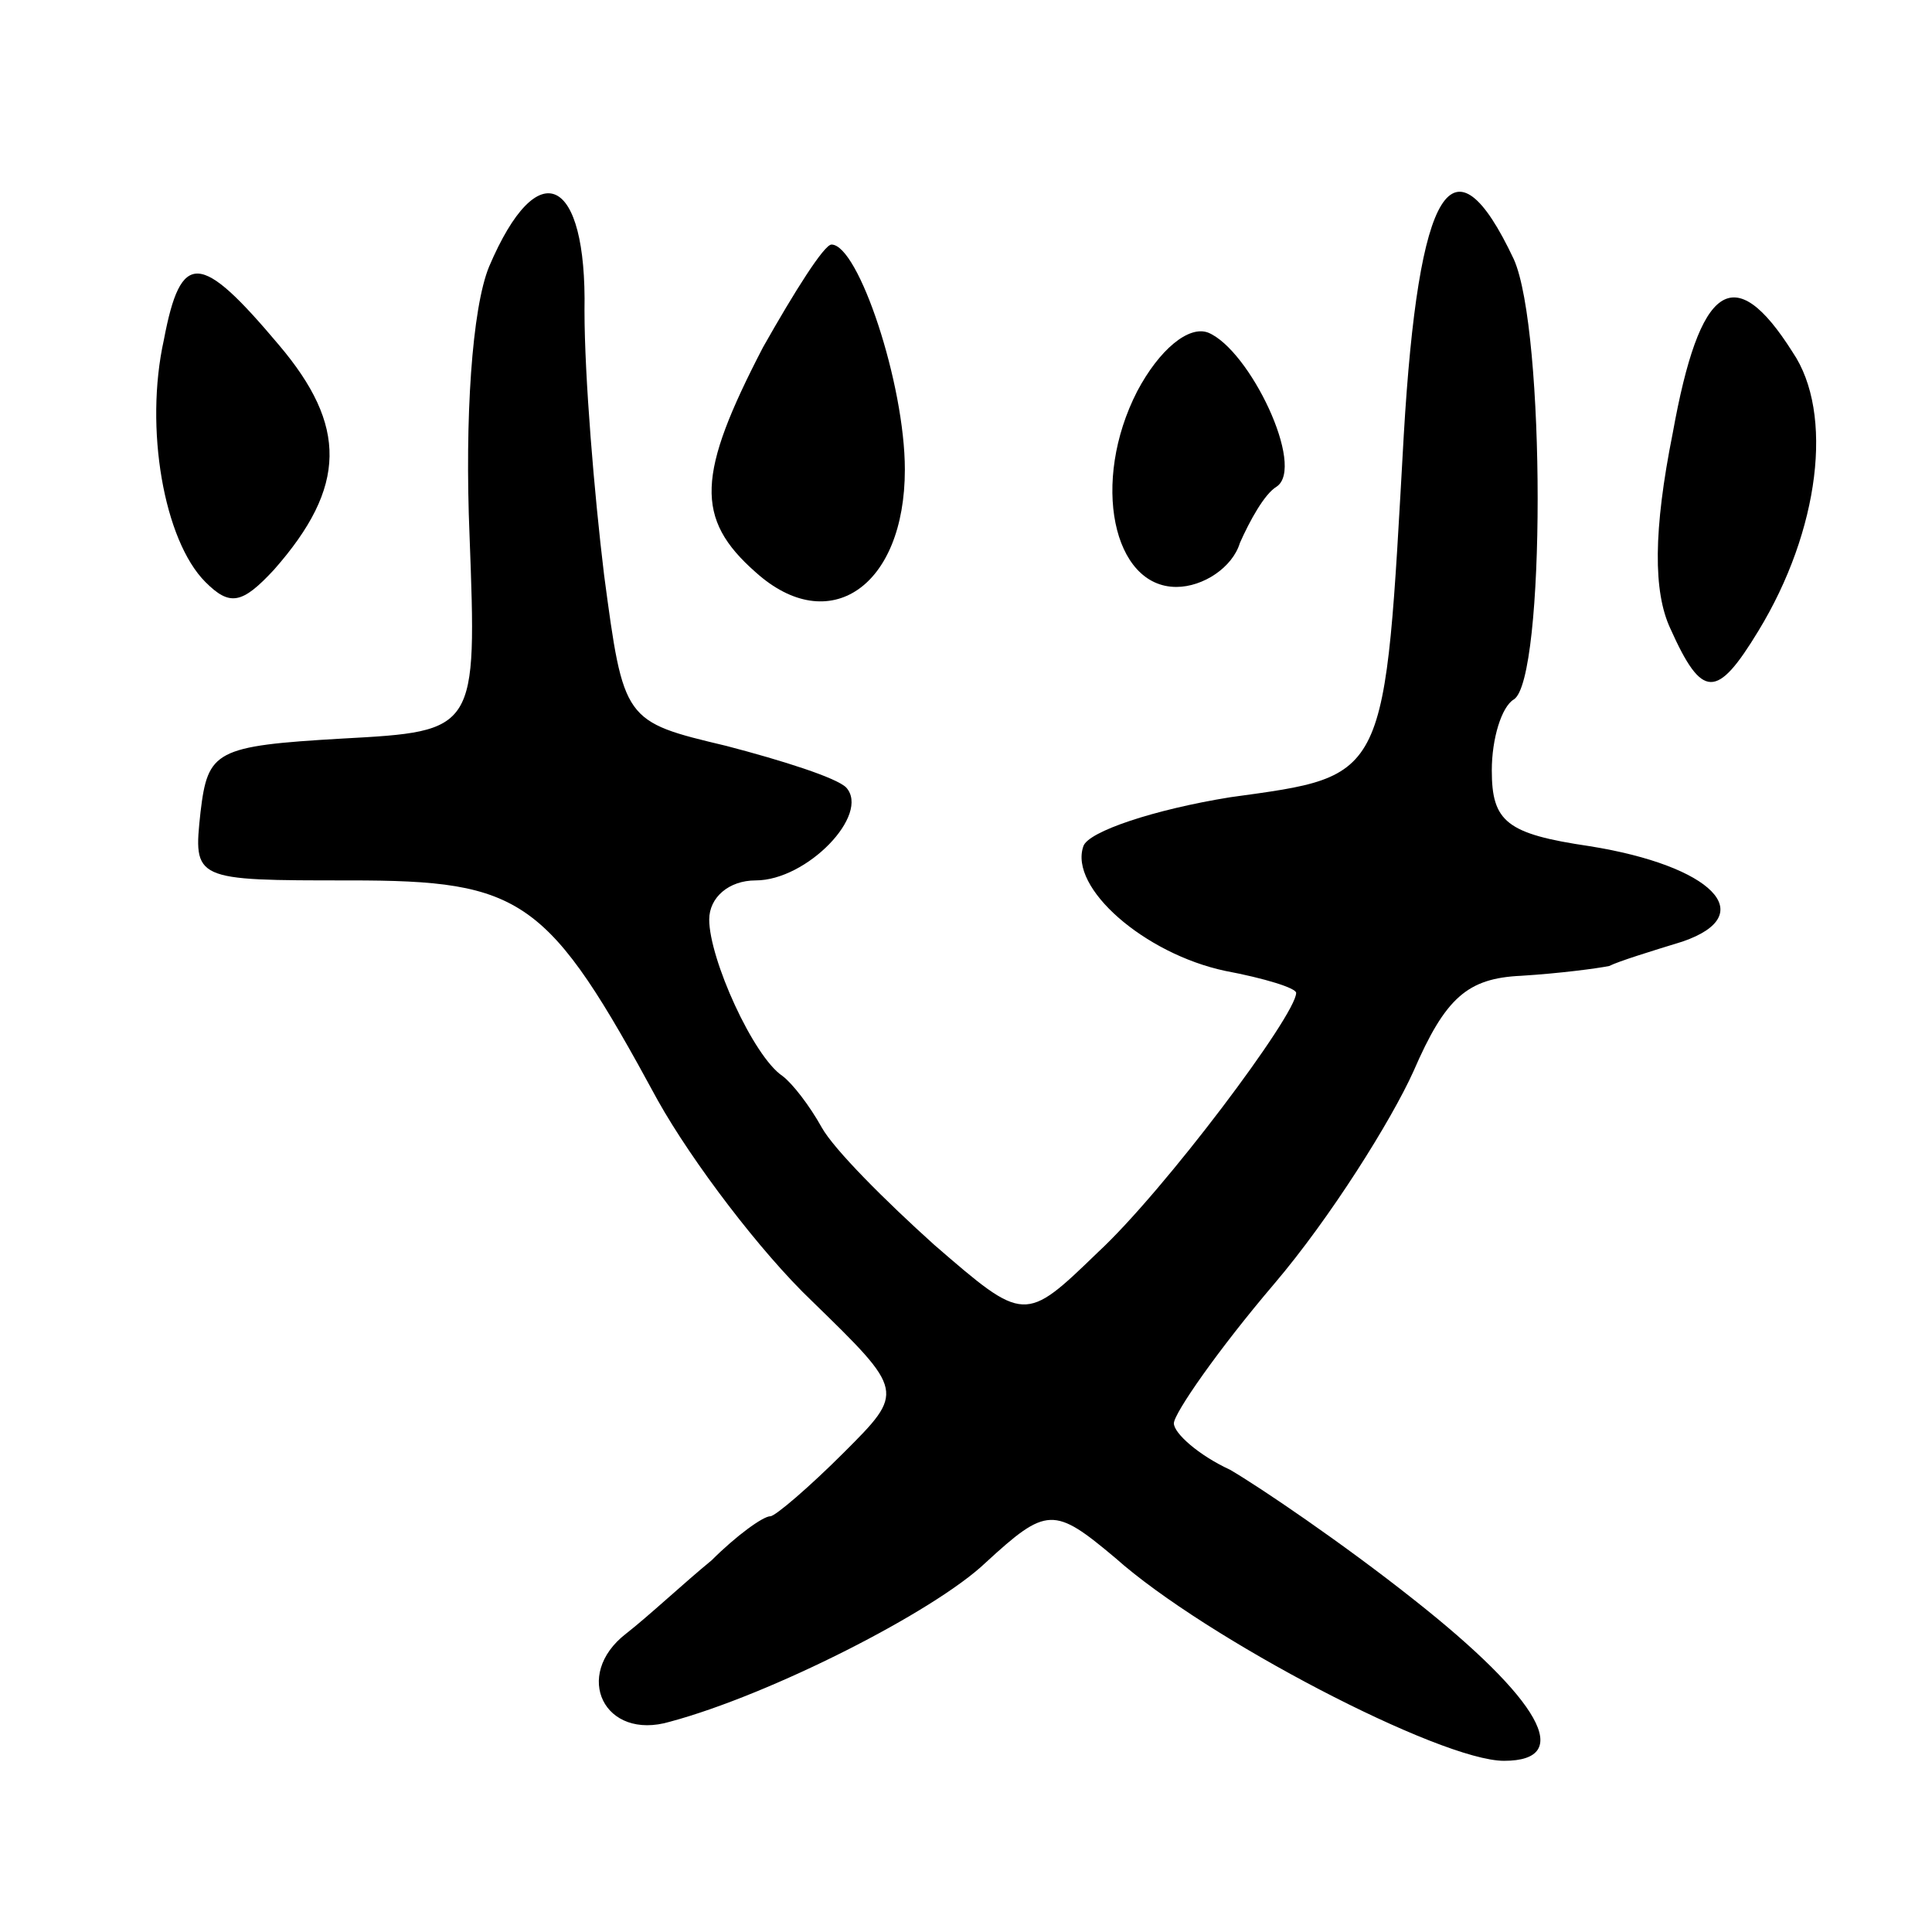 <svg version="1.0" xmlns="http://www.w3.org/2000/svg"
 width="79pt" height="79pt" viewBox="0 0 79 79"
 preserveAspectRatio="xMidYMid meet">
<g transform="translate(0,79) scale(0.1,-0.1)"
fill="#000000" stroke="none">
<path d="M200 681 c-7 -17 -10 -62 -8 -110 3 -80 3 -80 -52 -83 -52 -3 -55 -5
-58 -30 -3 -28 -3 -28 61 -28 71 0 81 -7 126 -90 14 -25 42 -62 63 -82 38 -37
38 -37 13 -62 -14 -14 -28 -26 -30 -26 -3 0 -14 -8 -24 -18 -11 -9 -26 -23
-35 -30 -22 -17 -9 -44 18 -36 41 11 108 45 129 65 25 23 28 23 53 2 37 -33
133 -83 159 -83 29 0 15 25 -37 66 -29 23 -63 46 -75 53 -13 6 -23 15 -23 19
0 4 18 30 41 57 23 27 48 67 57 87 13 30 22 38 44 39 16 1 31 3 36 4 4 2 17 6
30 10 32 11 12 31 -38 39 -34 5 -40 10 -40 31 0 13 4 26 9 29 13 8 13 151 0
180 -25 53 -39 30 -45 -72 -8 -142 -6 -139 -71 -148 -31 -5 -58 -14 -60 -20
-6 -17 25 -44 58 -51 16 -3 29 -7 29 -9 0 -9 -54 -81 -81 -106 -30 -29 -30
-29 -67 3 -20 18 -41 39 -46 48 -5 9 -12 18 -16 21 -12 8 -30 48 -30 64 0 9 8
16 19 16 21 0 47 27 37 38 -4 4 -26 11 -49 17 -42 10 -42 10 -50 70 -4 33 -8
81 -8 108 1 55 -19 65 -39 18z"/>
<path d="M312 648 c-27 -52 -28 -70 -3 -92 30 -27 61 -6 61 42 0 35 -19 92
-30 92 -3 0 -15 -19 -28 -42z"/>
<path d="M67 651 c-8 -36 0 -82 17 -99 10 -10 15 -9 28 5 30 34 30 59 2 92
-32 38 -40 39 -47 2z"/>
<path d="M684 613 c-8 -40 -8 -65 -1 -80 13 -29 19 -29 36 -1 25 41 31 89 14
114 -24 38 -38 28 -49 -33z"/>
<path d="M465 630 c-19 -37 -10 -80 16 -80 11 0 23 8 26 18 4 9 10 20 15 23
12 8 -11 56 -28 63 -8 3 -20 -7 -29 -24z"/>
</g>
</svg>

